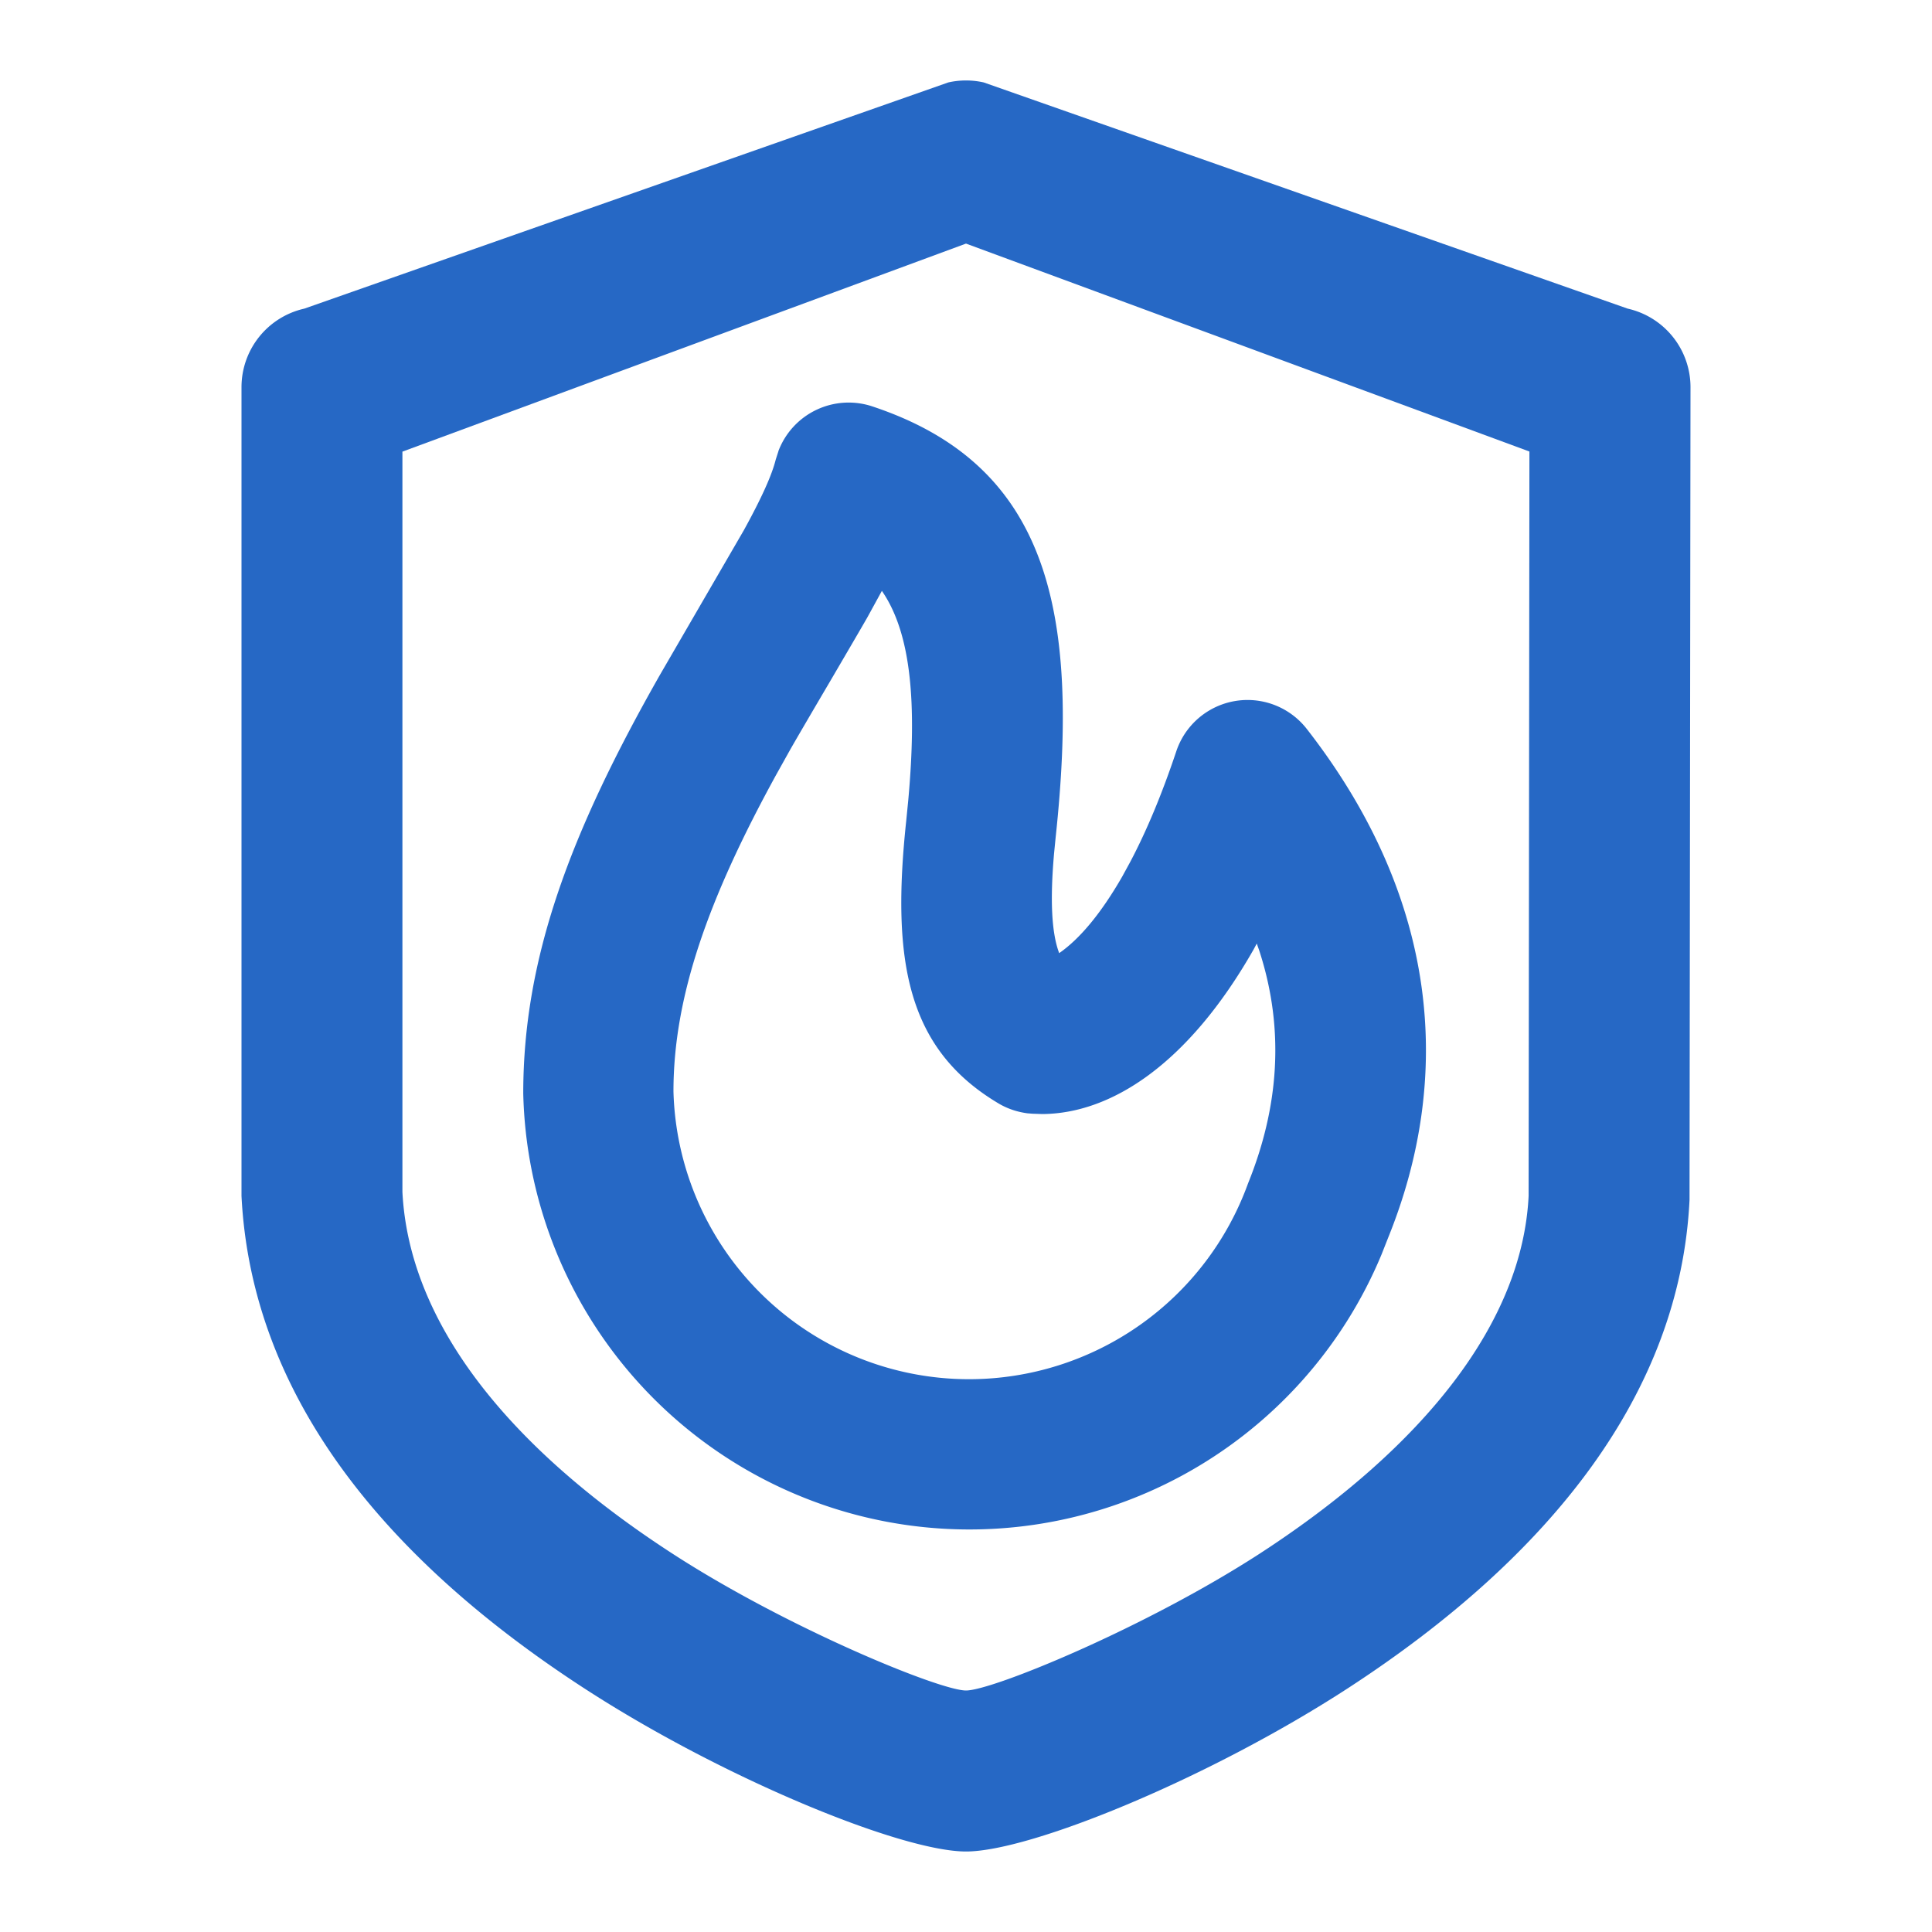 <svg xmlns="http://www.w3.org/2000/svg" fill="none" viewBox="0 0 24 24" class="acv-icon"><path fill="#2668C5" fill-rule="evenodd" d="m9.67 5.605-.033.102c-.048.194-.175.477-.398.882L8.2 8.38C7.077 10.355 6.5 11.91 6.5 13.581a5.544 5.544 0 0 0 10.663 2l.084-.213c.798-1.975.642-4.187-1.013-6.312a.933.933 0 0 0-1.622.278c-.18.538-.372.995-.573 1.375l-.1.183c-.27.469-.53.77-.77.94l-.012.008-.006-.018c-.087-.246-.108-.639-.057-1.221l.02-.202c.3-2.813-.089-4.623-2.276-5.35a.933.933 0 0 0-1.169.556Zm1.285 1.735.02.03c.341.521.417 1.363.308 2.568l-.026.263c-.184 1.733.009 2.825 1.14 3.502.112.068.237.11.367.127l.064.005.12.004c.842-.005 1.804-.603 2.625-2.045l.039-.073.031.088c.323.992.237 1.959-.138 2.888a3.688 3.688 0 0 1-3.464 2.436 3.673 3.673 0 0 1-3.675-3.575c0-1.167.422-2.378 1.279-3.939l.177-.317c.084-.147.286-.492.486-.832.2-.342.398-.68.469-.805l.178-.325Z" clip-rule="evenodd"/><path fill="#2668C5" fill-rule="evenodd" d="M21 4.81a1 1 0 0 0-.78-.976l-8-2.81a1 1 0 0 0-.44 0l-8 2.81A1 1 0 0 0 3 4.81v10.047c.123 2.445 1.732 4.474 4.25 6.111C8.968 22.086 11.195 23 12 23c.804 0 3.031-.914 4.75-2.032 2.515-1.637 4.122-3.667 4.238-6.063L21 4.811ZM5 5.61l7-2.584 6.999 2.583-.01 9.248c-.077 1.57-1.298 3.113-3.33 4.436C14.236 20.217 12.329 21 12 21c-.328 0-2.237-.783-3.66-1.709-2.035-1.322-3.26-2.866-3.341-4.485V5.61Z" clip-rule="evenodd"/></svg>